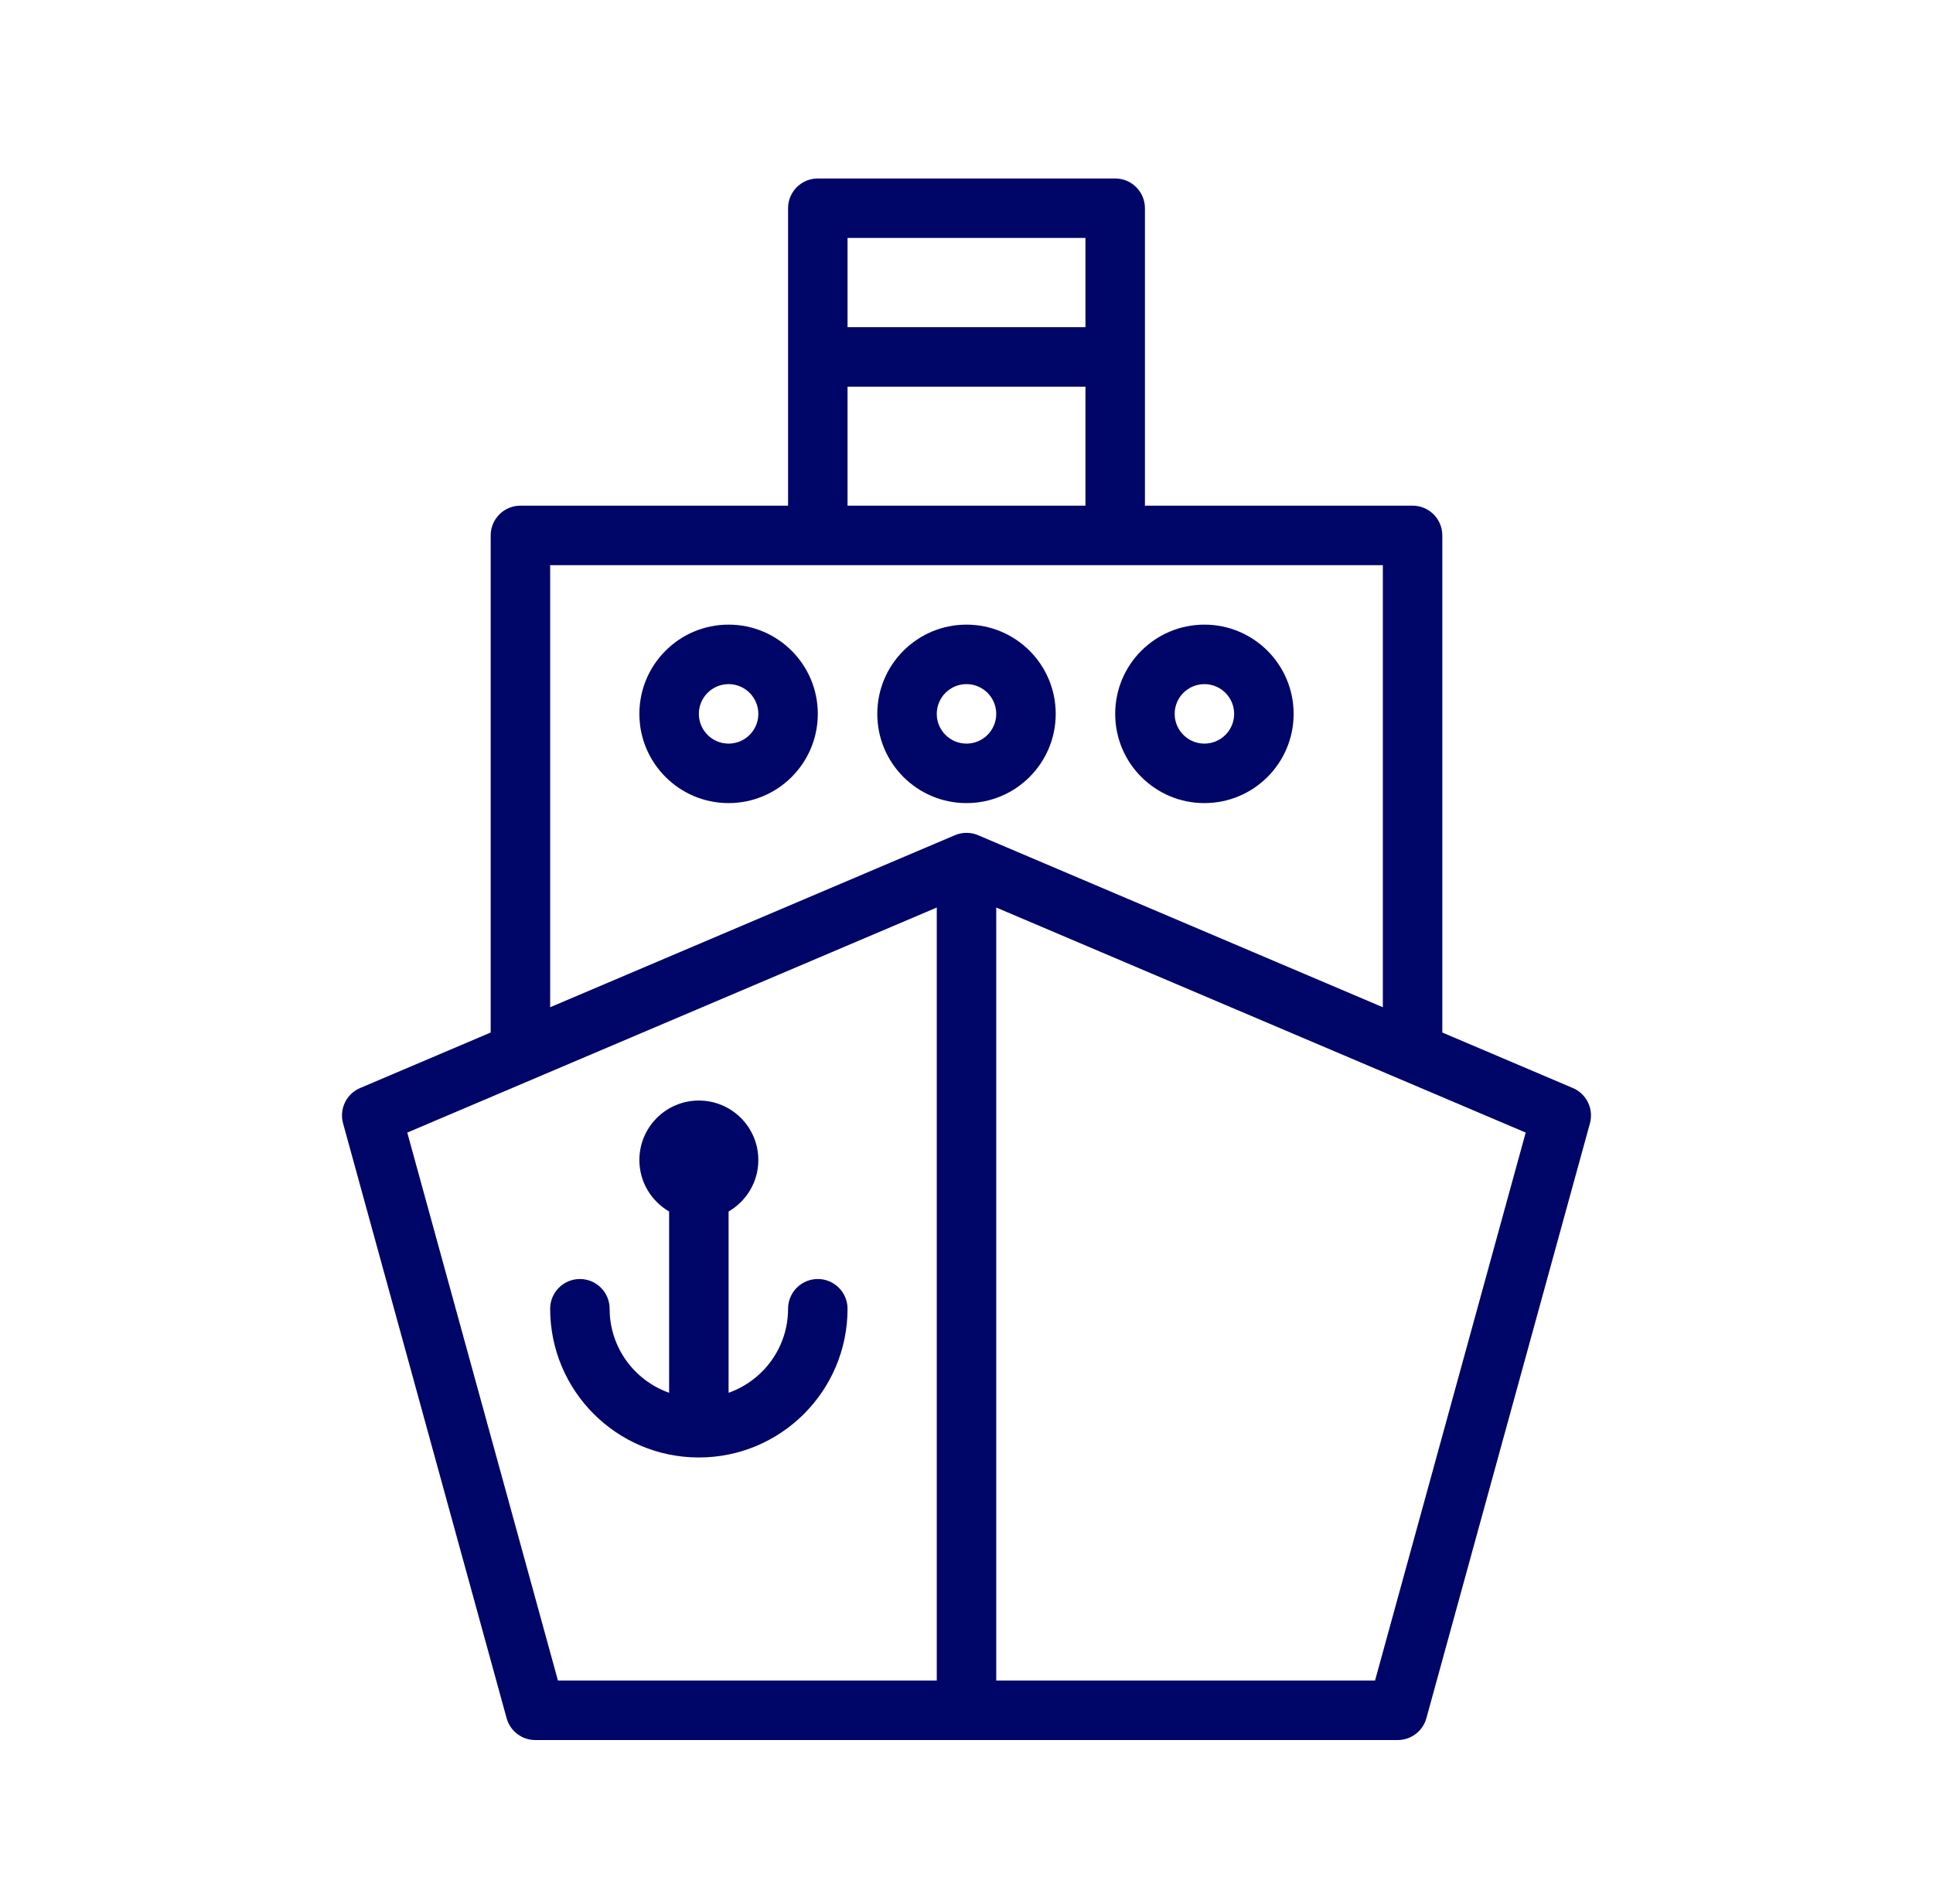 <svg width="65" height="64" viewBox="0 0 65 64" fill="none" xmlns="http://www.w3.org/2000/svg">
<path d="M23.5 37C24.604 37 25.5 37.895 25.5 39C25.5 39.74 25.097 40.383 24.5 40.73V46.825C25.664 46.413 26.5 45.306 26.5 44C26.5 43.448 26.948 43 27.5 43C28.052 43 28.5 43.448 28.5 44C28.5 46.761 26.261 49 23.5 49C20.738 49 18.5 46.761 18.5 44C18.5 43.448 18.948 43 19.5 43C20.052 43 20.5 43.448 20.5 44C20.5 45.306 21.335 46.413 22.5 46.825V40.73C21.903 40.383 21.5 39.74 21.5 39C21.5 37.895 22.395 37 23.5 37Z" fill="#000667"/>
<path fill-rule="evenodd" clip-rule="evenodd" d="M24.5 21C26.157 21 27.5 22.343 27.5 24C27.5 25.657 26.157 27 24.5 27C22.843 27 21.5 25.657 21.5 24C21.5 22.343 22.843 21 24.5 21ZM24.5 23C23.948 23 23.5 23.448 23.5 24C23.5 24.552 23.948 25 24.5 25C25.052 25 25.5 24.552 25.5 24C25.5 23.448 25.052 23 24.5 23Z" fill="#000667"/>
<path fill-rule="evenodd" clip-rule="evenodd" d="M32.5 21C34.157 21 35.5 22.343 35.5 24C35.5 25.657 34.157 27 32.5 27C30.843 27 29.5 25.657 29.5 24C29.5 22.343 30.843 21 32.5 21ZM32.5 23C31.948 23 31.5 23.448 31.5 24C31.5 24.552 31.948 25 32.5 25C33.052 25 33.5 24.552 33.5 24C33.5 23.448 33.052 23 32.5 23Z" fill="#000667"/>
<path fill-rule="evenodd" clip-rule="evenodd" d="M40.5 21C42.157 21 43.5 22.343 43.5 24C43.5 25.657 42.157 27 40.5 27C38.843 27 37.5 25.657 37.5 24C37.5 22.343 38.843 21 40.5 21ZM40.5 23C39.948 23 39.5 23.448 39.5 24C39.5 24.552 39.948 25 40.5 25C41.052 25 41.5 24.552 41.5 24C41.5 23.448 41.052 23 40.5 23Z" fill="#000667"/>
<path fill-rule="evenodd" clip-rule="evenodd" d="M37.5 6C38.052 6 38.5 6.448 38.5 7V17H47.5C48.052 17 48.5 17.448 48.5 18V34.713L52.891 36.58C53.352 36.776 53.596 37.283 53.464 37.766L47.964 57.766C47.844 58.199 47.45 58.5 47 58.5H18C17.55 58.5 17.155 58.199 17.036 57.766L11.536 37.766C11.403 37.283 11.648 36.776 12.108 36.58L16.5 34.713V18C16.5 17.448 16.948 17 17.5 17H26.5V7C26.5 6.448 26.948 6 27.5 6H37.5ZM13.695 38.077L18.762 56.5H31.5V30.511L13.695 38.077ZM33.5 56.5H46.238L51.304 38.077L33.5 30.511V56.5ZM18.5 33.863L32.094 28.086C32.218 28.031 32.355 28 32.5 28L32.602 28.005C32.707 28.015 32.807 28.043 32.899 28.083L46.5 33.863V19H18.5V33.863ZM28.5 17H36.5V13H28.5V17ZM28.5 11H36.5V8H28.5V11Z" fill="#000667"/>
</svg>
